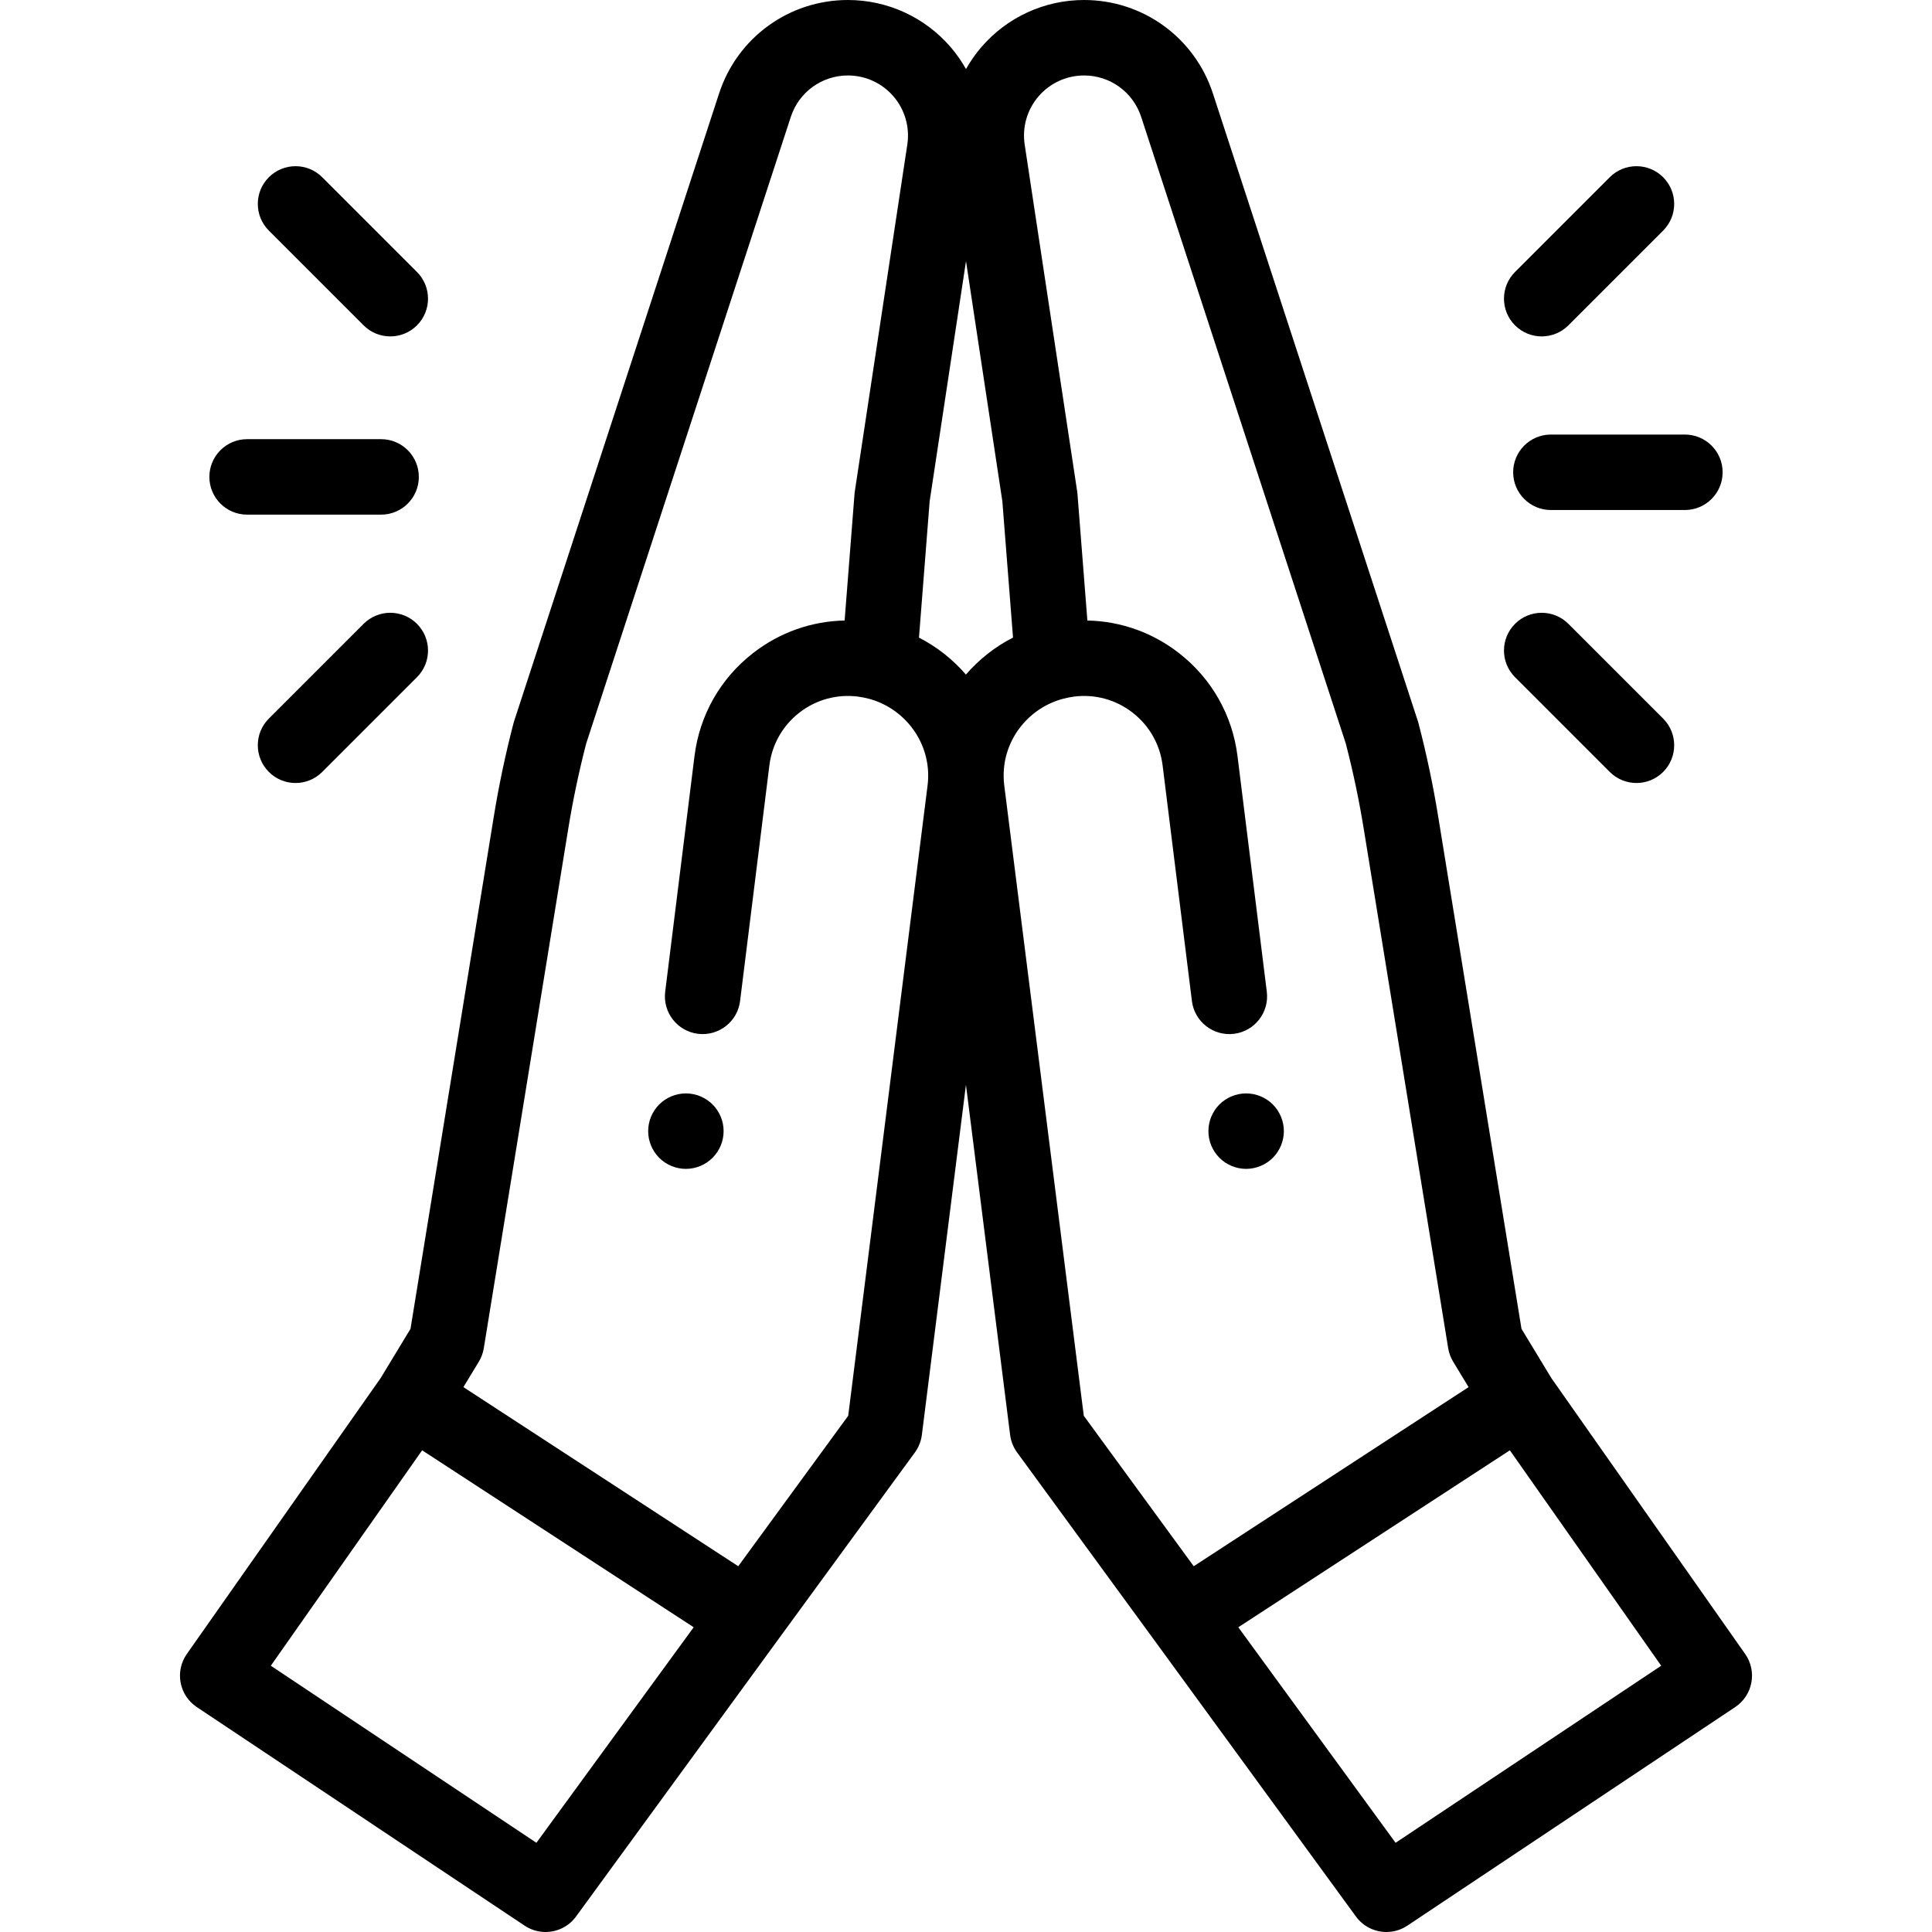<?xml version="1.0" encoding="iso-8859-1"?>
<!-- Generator: Adobe Illustrator 19.0.0, SVG Export Plug-In . SVG Version: 6.00 Build 0)  -->
<svg version="1.1" id="Capa_1" xmlns="http://www.w3.org/2000/svg" xmlns:xlink="http://www.w3.org/1999/xlink" x="0px" y="0px"
	 viewBox="0 0 512.003 512.003" style="enable-background:new 0 0 512.003 512.003;" xml:space="preserve">
<g>
	<g>
		<path d="M462.49,438.326l-51.348-73.095l-7.927-13.072l-22.083-135.806c-1.344-8.267-3.097-16.564-5.21-24.665
			c-0.051-0.194-0.107-0.388-0.17-0.58l-54.317-166.34C316.599,9.954,302.878,0,287.292,0c-10.476,0-20.401,4.555-27.232,12.497
			c-1.558,1.812-2.907,3.761-4.059,5.806c-1.152-2.045-2.501-3.995-4.059-5.806C245.11,4.555,235.185,0,224.711,0
			c-15.585,0-29.307,9.954-34.144,24.769l-54.317,166.34c-0.063,0.192-0.12,0.386-0.17,0.58c-2.113,8.101-3.866,16.398-5.21,24.666
			L108.787,352.16l-7.927,13.072l-51.348,73.095c-1.549,2.205-2.142,4.941-1.646,7.59c0.496,2.649,2.04,4.984,4.282,6.479
			l86.888,57.926c1.702,1.135,3.63,1.681,5.539,1.681c3.091,0,6.133-1.431,8.086-4.106l53.545-73.378l0.001-0.001l36.251-49.602
			c1-1.368,1.636-2.969,1.848-4.651l11.683-92.788l11.707,92.791c0.212,1.681,0.848,3.28,1.848,4.648l36.25,49.602l0.001,0.001
			l53.546,73.378c1.953,2.676,4.995,4.106,8.086,4.106c1.909,0,3.837-0.546,5.539-1.681l86.888-57.926
			c2.242-1.494,3.786-3.83,4.282-6.479C464.633,443.268,464.039,440.531,462.49,438.326z M142.154,488.362l-70.387-46.925
			l40.104-57.09l71.964,46.896L142.154,488.362z M245.821,208.129l-21.036,167.07l-29.139,39.87l-72.837-47.465l4.085-6.736
			c0.666-1.098,1.114-2.314,1.319-3.581l22.394-137.723c1.229-7.553,2.825-15.133,4.747-22.537l54.222-166.05
			C211.721,24.411,217.802,20,224.711,20c4.643,0,9.041,2.019,12.068,5.538c3.027,3.521,4.365,8.172,3.671,12.763l-13.912,91.923
			c-0.036,0.237-0.063,0.477-0.082,0.716l-2.622,33.503c-8.782,0.174-17.239,3.156-24.293,8.651
			c-8.64,6.729-14.142,16.419-15.494,27.286l-6.763,54.386c-0.001,0.009-0.002,0.018-0.003,0.026l-0.998,8.023
			c-0.681,5.482,3.209,10.477,8.69,11.158c5.472,0.675,10.476-3.209,11.157-8.689l7.764-62.437
			c0.692-5.566,3.51-10.529,7.936-13.976c0.036-0.028,0.073-0.056,0.109-0.084c4.406-3.388,9.865-4.873,15.383-4.187
			c0.013,0,0.017,0.002,0.024,0.003c0.993,0.125,1.999,0.327,2.992,0.6c0.106,0.029,0.213,0.058,0.321,0.083
			C240.497,188.14,247.114,197.745,245.821,208.129z M255.976,178.769c-3.443-3.991-7.65-7.34-12.435-9.793l2.826-36.116
			l9.635-63.665l9.635,63.663l2.826,36.106C263.656,171.419,259.432,174.772,255.976,178.769z M287.216,375.199l-21.091-167.17
			c-0.092-0.744-0.133-1.482-0.145-2.216c0-0.044,0.002-0.089,0.002-0.134c-0.095-9.391,6.226-17.737,15.309-20.38
			c0.125-0.029,0.249-0.062,0.373-0.096c0.992-0.273,1.999-0.475,2.99-0.6c0.009-0.001,0.017-0.002,0.026-0.003
			c5.566-0.69,11.068,0.825,15.493,4.271s7.243,8.41,7.935,13.977l7.765,62.436c0.682,5.48,5.689,9.365,11.157,8.689
			c5.481-0.682,9.371-5.677,8.69-11.158l-0.995-8.001c-0.002-0.017-0.004-0.032-0.006-0.049l-6.764-54.385
			c-1.351-10.868-6.853-20.559-15.493-27.287c-0.042-0.033-0.085-0.066-0.128-0.1c-3.375-2.607-7.066-4.643-10.96-6.073
			c-4.216-1.549-8.667-2.389-13.206-2.479l-2.622-33.503c-0.019-0.239-0.046-0.479-0.082-0.716l-13.912-91.923
			c-0.694-4.591,0.643-9.242,3.671-12.763c3.028-3.517,7.427-5.536,12.07-5.536c6.907,0,12.988,4.411,15.132,10.978l54.222,166.049
			c1.922,7.404,3.519,14.985,4.747,22.537l22.393,137.724c0.206,1.268,0.654,2.483,1.32,3.581l4.085,6.736l-72.837,47.465
			L287.216,375.199z M369.847,488.363l-41.681-57.119l71.964-46.896l40.104,57.09L369.847,488.363z"/>
	</g>
</g>
<g>
	<g>
		<path d="M340.042,297.81c-0.13-0.64-0.32-1.27-0.57-1.87c-0.25-0.6-0.56-1.18-0.92-1.73c-0.36-0.54-0.78-1.061-1.24-1.52
			c-0.461-0.46-0.97-0.88-1.52-1.239c-0.54-0.36-1.13-0.67-1.73-0.92c-0.6-0.25-1.23-0.44-1.87-0.57c-1.29-0.26-2.62-0.26-3.91,0
			c-0.64,0.13-1.27,0.32-1.87,0.57c-0.6,0.25-1.18,0.56-1.73,0.92c-0.54,0.359-1.06,0.779-1.52,1.239
			c-0.46,0.46-0.87,0.98-1.24,1.52c-0.36,0.55-0.67,1.13-0.92,1.73c-0.25,0.6-0.44,1.23-0.57,1.87c-0.13,0.641-0.19,1.3-0.19,1.95
			c0,0.66,0.06,1.31,0.19,1.96c0.13,0.639,0.32,1.27,0.57,1.87c0.25,0.6,0.56,1.18,0.92,1.72c0.37,0.55,0.78,1.06,1.25,1.53
			c0.46,0.46,0.97,0.88,1.51,1.24c0.55,0.359,1.13,0.67,1.73,0.92c0.6,0.25,1.23,0.44,1.87,0.569c0.65,0.131,1.3,0.2,1.96,0.2
			c0.65,0,1.3-0.069,1.95-0.2c0.64-0.13,1.27-0.319,1.87-0.569c0.6-0.25,1.19-0.56,1.73-0.92c0.55-0.36,1.06-0.78,1.52-1.24
			c1.86-1.87,2.93-4.45,2.93-7.08C340.242,299.11,340.172,298.45,340.042,297.81z"/>
	</g>
</g>
<g>
	<g>
		<path d="M191.572,297.81c-0.131-0.64-0.32-1.27-0.57-1.87c-0.25-0.6-0.56-1.18-0.92-1.73c-0.37-0.54-0.78-1.061-1.25-1.52
			c-0.46-0.46-0.97-0.88-1.52-1.239c-0.54-0.36-1.12-0.67-1.72-0.92c-0.6-0.25-1.23-0.44-1.87-0.57c-1.29-0.26-2.62-0.26-3.91,0
			c-0.64,0.13-1.27,0.32-1.87,0.57c-0.6,0.25-1.19,0.56-1.73,0.92c-0.54,0.359-1.06,0.779-1.52,1.239
			c-0.46,0.46-0.88,0.98-1.24,1.52c-0.36,0.55-0.67,1.13-0.92,1.73c-0.25,0.6-0.44,1.23-0.57,1.87c-0.13,0.641-0.19,1.3-0.19,1.95
			c0,0.66,0.06,1.31,0.19,1.96c0.13,0.64,0.32,1.26,0.57,1.87c0.25,0.6,0.56,1.18,0.92,1.72c0.36,0.55,0.78,1.06,1.24,1.53
			c0.46,0.46,0.98,0.88,1.52,1.24c0.54,0.359,1.13,0.67,1.73,0.92c0.6,0.25,1.23,0.44,1.87,0.569c0.65,0.131,1.3,0.2,1.95,0.2
			c0.66,0,1.31-0.069,1.96-0.2c0.64-0.13,1.27-0.319,1.87-0.569s1.18-0.56,1.72-0.92c0.55-0.36,1.059-0.78,1.52-1.24
			c0.47-0.47,0.88-0.98,1.25-1.53c0.36-0.54,0.67-1.12,0.92-1.72c0.25-0.6,0.44-1.23,0.57-1.87c0.13-0.65,0.19-1.3,0.19-1.96
			C191.762,299.11,191.702,298.45,191.572,297.81z"/>
	</g>
</g>
<g>
	<g>
		<path d="M446.516,115.161h-35.509c-5.523,0-10,4.478-10,10c0,5.522,4.477,10,10,10h35.509c5.523,0,10-4.478,10-10
			C456.516,119.639,452.039,115.161,446.516,115.161z"/>
	</g>
</g>
<g>
	<g>
		<path d="M440.752,190.432l-25.109-25.109c-3.905-3.903-10.237-3.904-14.142,0c-3.905,3.905-3.906,10.237-0.001,14.143
			l25.109,25.109c1.953,1.952,4.512,2.929,7.071,2.929s5.119-0.977,7.071-2.929C444.656,200.67,444.657,194.338,440.752,190.432z"/>
	</g>
</g>
<g>
	<g>
		<path d="M440.75,46.97c-3.905-3.904-10.237-3.904-14.142,0L401.5,72.08c-3.905,3.905-3.905,10.237,0.001,14.143
			c1.952,1.952,4.511,2.928,7.07,2.928s5.119-0.977,7.071-2.929l25.109-25.109C444.656,57.208,444.656,50.876,440.75,46.97z"/>
	</g>
</g>
<g>
	<g>
		<path d="M100.995,116.385H65.487c-5.523,0-10,4.477-10,10c0,5.522,4.477,10,10,10h35.509c5.523,0,10-4.478,10-10
			C110.995,120.862,106.518,116.385,100.995,116.385z"/>
	</g>
</g>
<g>
	<g>
		<path d="M110.501,72.08L85.393,46.971c-3.906-3.903-10.237-3.903-14.142,0c-3.905,3.905-3.906,10.237,0,14.143l25.108,25.109
			c1.953,1.952,4.512,2.929,7.071,2.929c2.559,0,5.119-0.977,7.071-2.929C114.406,82.318,114.407,75.986,110.501,72.08z"/>
	</g>
</g>
<g>
	<g>
		<path d="M110.501,165.323c-3.905-3.904-10.236-3.904-14.142,0L71.25,190.432c-3.905,3.905-3.905,10.237,0,14.143
			c1.953,1.952,4.512,2.929,7.071,2.929c2.559,0,5.119-0.977,7.071-2.929l25.109-25.109
			C114.406,175.561,114.406,169.229,110.501,165.323z"/>
	</g>
</g>
<g>
</g>
<g>
</g>
<g>
</g>
<g>
</g>
<g>
</g>
<g>
</g>
<g>
</g>
<g>
</g>
<g>
</g>
<g>
</g>
<g>
</g>
<g>
</g>
<g>
</g>
<g>
</g>
<g>
</g>
</svg>
